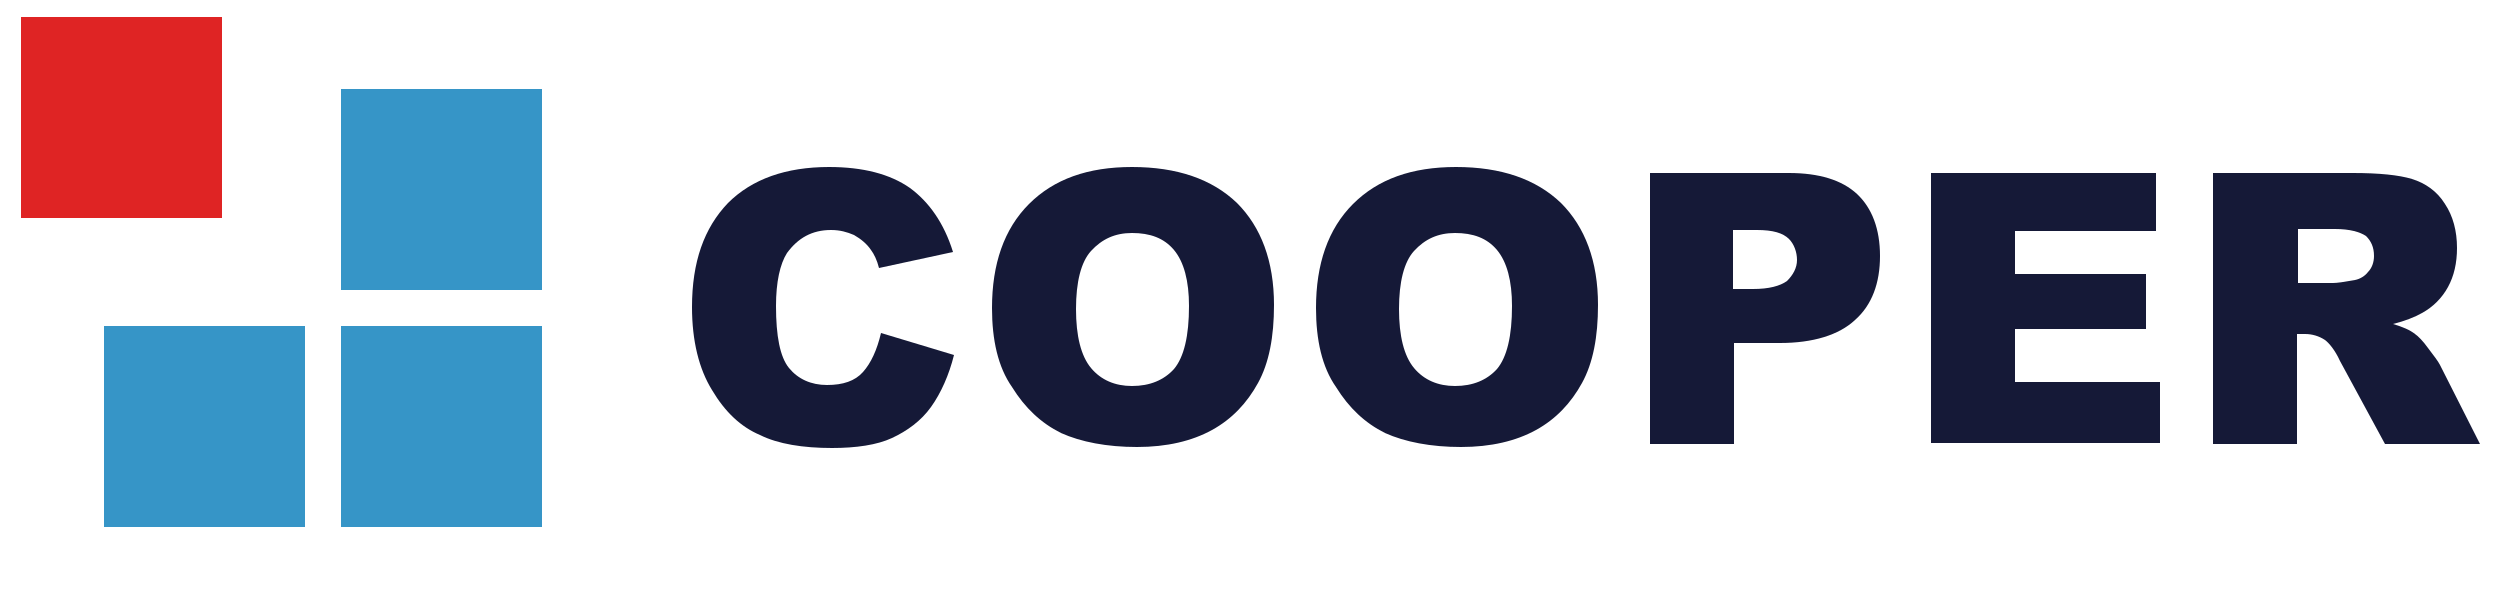 <?xml version="1.0" encoding="utf-8"?>
<!-- Generator: Adobe Illustrator 27.0.1, SVG Export Plug-In . SVG Version: 6.00 Build 0)  -->
<svg version="1.1" id="Layer_1" xmlns="http://www.w3.org/2000/svg" xmlns:xlink="http://www.w3.org/1999/xlink" x="0px" y="0px"
	 viewBox="0 0 250 60" style="enable-background:new 0 0 250 60;" xml:space="preserve">
<style type="text/css">
	.st0{fill:#DF2424;}
	.st1{fill:#3695C7;}
	.st2{fill:#151937;}
</style>
<g id="surface1">
	<path class="st0" d="M2.1,1.7h20.1v20.1H2.1V1.7z"/>
	<path class="st1" d="M34.1,8.9h20.1V29H34.1V8.9z"/>
	<path class="st1" d="M34.1,32.6h20.1v20.1H34.1V32.6z"/>
	<path class="st1" d="M10.4,32.6h20.1v20.1H10.4V32.6z"/>
	<g id="surface5">
		<path class="st2" d="M88.1,33.3l7.3,2.2c-0.5,2-1.3,3.8-2.3,5.2s-2.4,2.4-3.9,3.1c-1.5,0.7-3.6,1-6,1c-2.9,0-5.4-0.4-7.2-1.3
			c-1.9-0.8-3.5-2.3-4.8-4.5c-1.3-2.1-2-4.9-2-8.3c0-4.5,1.2-7.9,3.6-10.4c2.4-2.4,5.8-3.6,10.1-3.6c3.4,0,6.1,0.7,8.1,2.1
			c1.9,1.4,3.4,3.5,4.3,6.4l-7.4,1.6c-0.2-0.8-0.5-1.4-0.8-1.8c-0.4-0.6-1-1.1-1.7-1.5c-0.7-0.3-1.4-0.5-2.3-0.5
			c-1.9,0-3.3,0.8-4.4,2.3c-0.7,1.1-1.1,2.9-1.1,5.3c0,3,0.4,5.1,1.3,6.2c0.9,1.1,2.2,1.7,3.8,1.7c1.6,0,2.8-0.4,3.6-1.3
			C87.1,36.3,87.7,35,88.1,33.3z"/>
		<path class="st2" d="M99.2,30.8c0-4.4,1.2-7.9,3.7-10.4c2.5-2.5,5.9-3.7,10.3-3.7c4.5,0,8,1.2,10.5,3.6c2.4,2.4,3.7,5.8,3.7,10.2
			c0,3.2-0.5,5.8-1.6,7.8s-2.6,3.6-4.6,4.7c-2,1.1-4.5,1.7-7.5,1.7c-3,0-5.6-0.5-7.6-1.4c-2-1-3.6-2.5-4.9-4.6
			C99.8,36.7,99.2,34,99.2,30.8z M107.6,30.9c0,2.7,0.5,4.7,1.5,5.9c1,1.2,2.4,1.8,4.1,1.8c1.8,0,3.2-0.6,4.2-1.7
			c1-1.2,1.5-3.3,1.5-6.3c0-2.5-0.5-4.4-1.5-5.6c-1-1.2-2.4-1.7-4.2-1.7c-1.7,0-3,0.6-4.1,1.8C108.1,26.2,107.6,28.2,107.6,30.9z"/>
		<path class="st2" d="M131.6,30.8c0-4.4,1.2-7.9,3.7-10.4c2.5-2.5,5.9-3.7,10.3-3.7c4.5,0,8,1.2,10.5,3.6c2.4,2.4,3.7,5.8,3.7,10.2
			c0,3.2-0.5,5.8-1.6,7.8s-2.6,3.6-4.6,4.7c-2,1.1-4.5,1.7-7.5,1.7c-3,0-5.6-0.5-7.6-1.4c-2-1-3.6-2.5-4.9-4.6
			C132.2,36.7,131.6,34,131.6,30.8z M139.9,30.9c0,2.7,0.5,4.7,1.5,5.9c1,1.2,2.4,1.8,4.1,1.8c1.8,0,3.2-0.6,4.2-1.7
			c1-1.2,1.5-3.3,1.5-6.3c0-2.5-0.5-4.4-1.5-5.6c-1-1.2-2.4-1.7-4.2-1.7c-1.7,0-3,0.6-4.1,1.8C140.4,26.2,139.9,28.2,139.9,30.9z"/>
		<path class="st2" d="M164.9,17.3h14c3,0,5.3,0.7,6.8,2.1c1.5,1.4,2.3,3.5,2.3,6.2c0,2.7-0.8,4.9-2.5,6.4c-1.6,1.5-4.2,2.3-7.5,2.3
			h-4.6v10.1h-8.4V17.3z M173.3,28.9h2c1.6,0,2.7-0.3,3.4-0.8c0.6-0.6,1-1.3,1-2.1s-0.3-1.6-0.8-2.1c-0.6-0.6-1.6-0.9-3.2-0.9h-2.4
			V28.9z"/>
		<path class="st2" d="M193.1,17.3h22.5v5.8h-14.1v4.3h13.1v5.5h-13.1v5.3H216v6.1h-22.9L193.1,17.3L193.1,17.3z"/>
		<path class="st2" d="M221.3,44.4V17.3h14c2.6,0,4.6,0.2,5.9,0.6c1.3,0.4,2.5,1.2,3.3,2.5c0.8,1.2,1.2,2.7,1.2,4.4
			c0,1.5-0.3,2.8-0.9,3.9c-0.6,1.1-1.5,2-2.6,2.6c-0.7,0.4-1.7,0.8-2.9,1.1c1,0.3,1.7,0.6,2.2,1c0.3,0.2,0.8,0.7,1.3,1.4
			c0.6,0.8,1,1.3,1.2,1.7l4,7.9h-9.5l-4.5-8.3c-0.5-1.1-1.1-1.8-1.5-2.1c-0.6-0.4-1.3-0.6-2-0.6h-0.8v11L221.3,44.4L221.3,44.4z
			 M229.8,28.3h3.5c0.4,0,1.1-0.1,2.2-0.3c0.5-0.1,1-0.4,1.3-0.8c0.4-0.4,0.6-1,0.6-1.6c0-0.9-0.3-1.5-0.8-2
			c-0.6-0.4-1.6-0.7-3.1-0.7h-3.7V28.3z"/>
	</g>
</g>
</svg>
